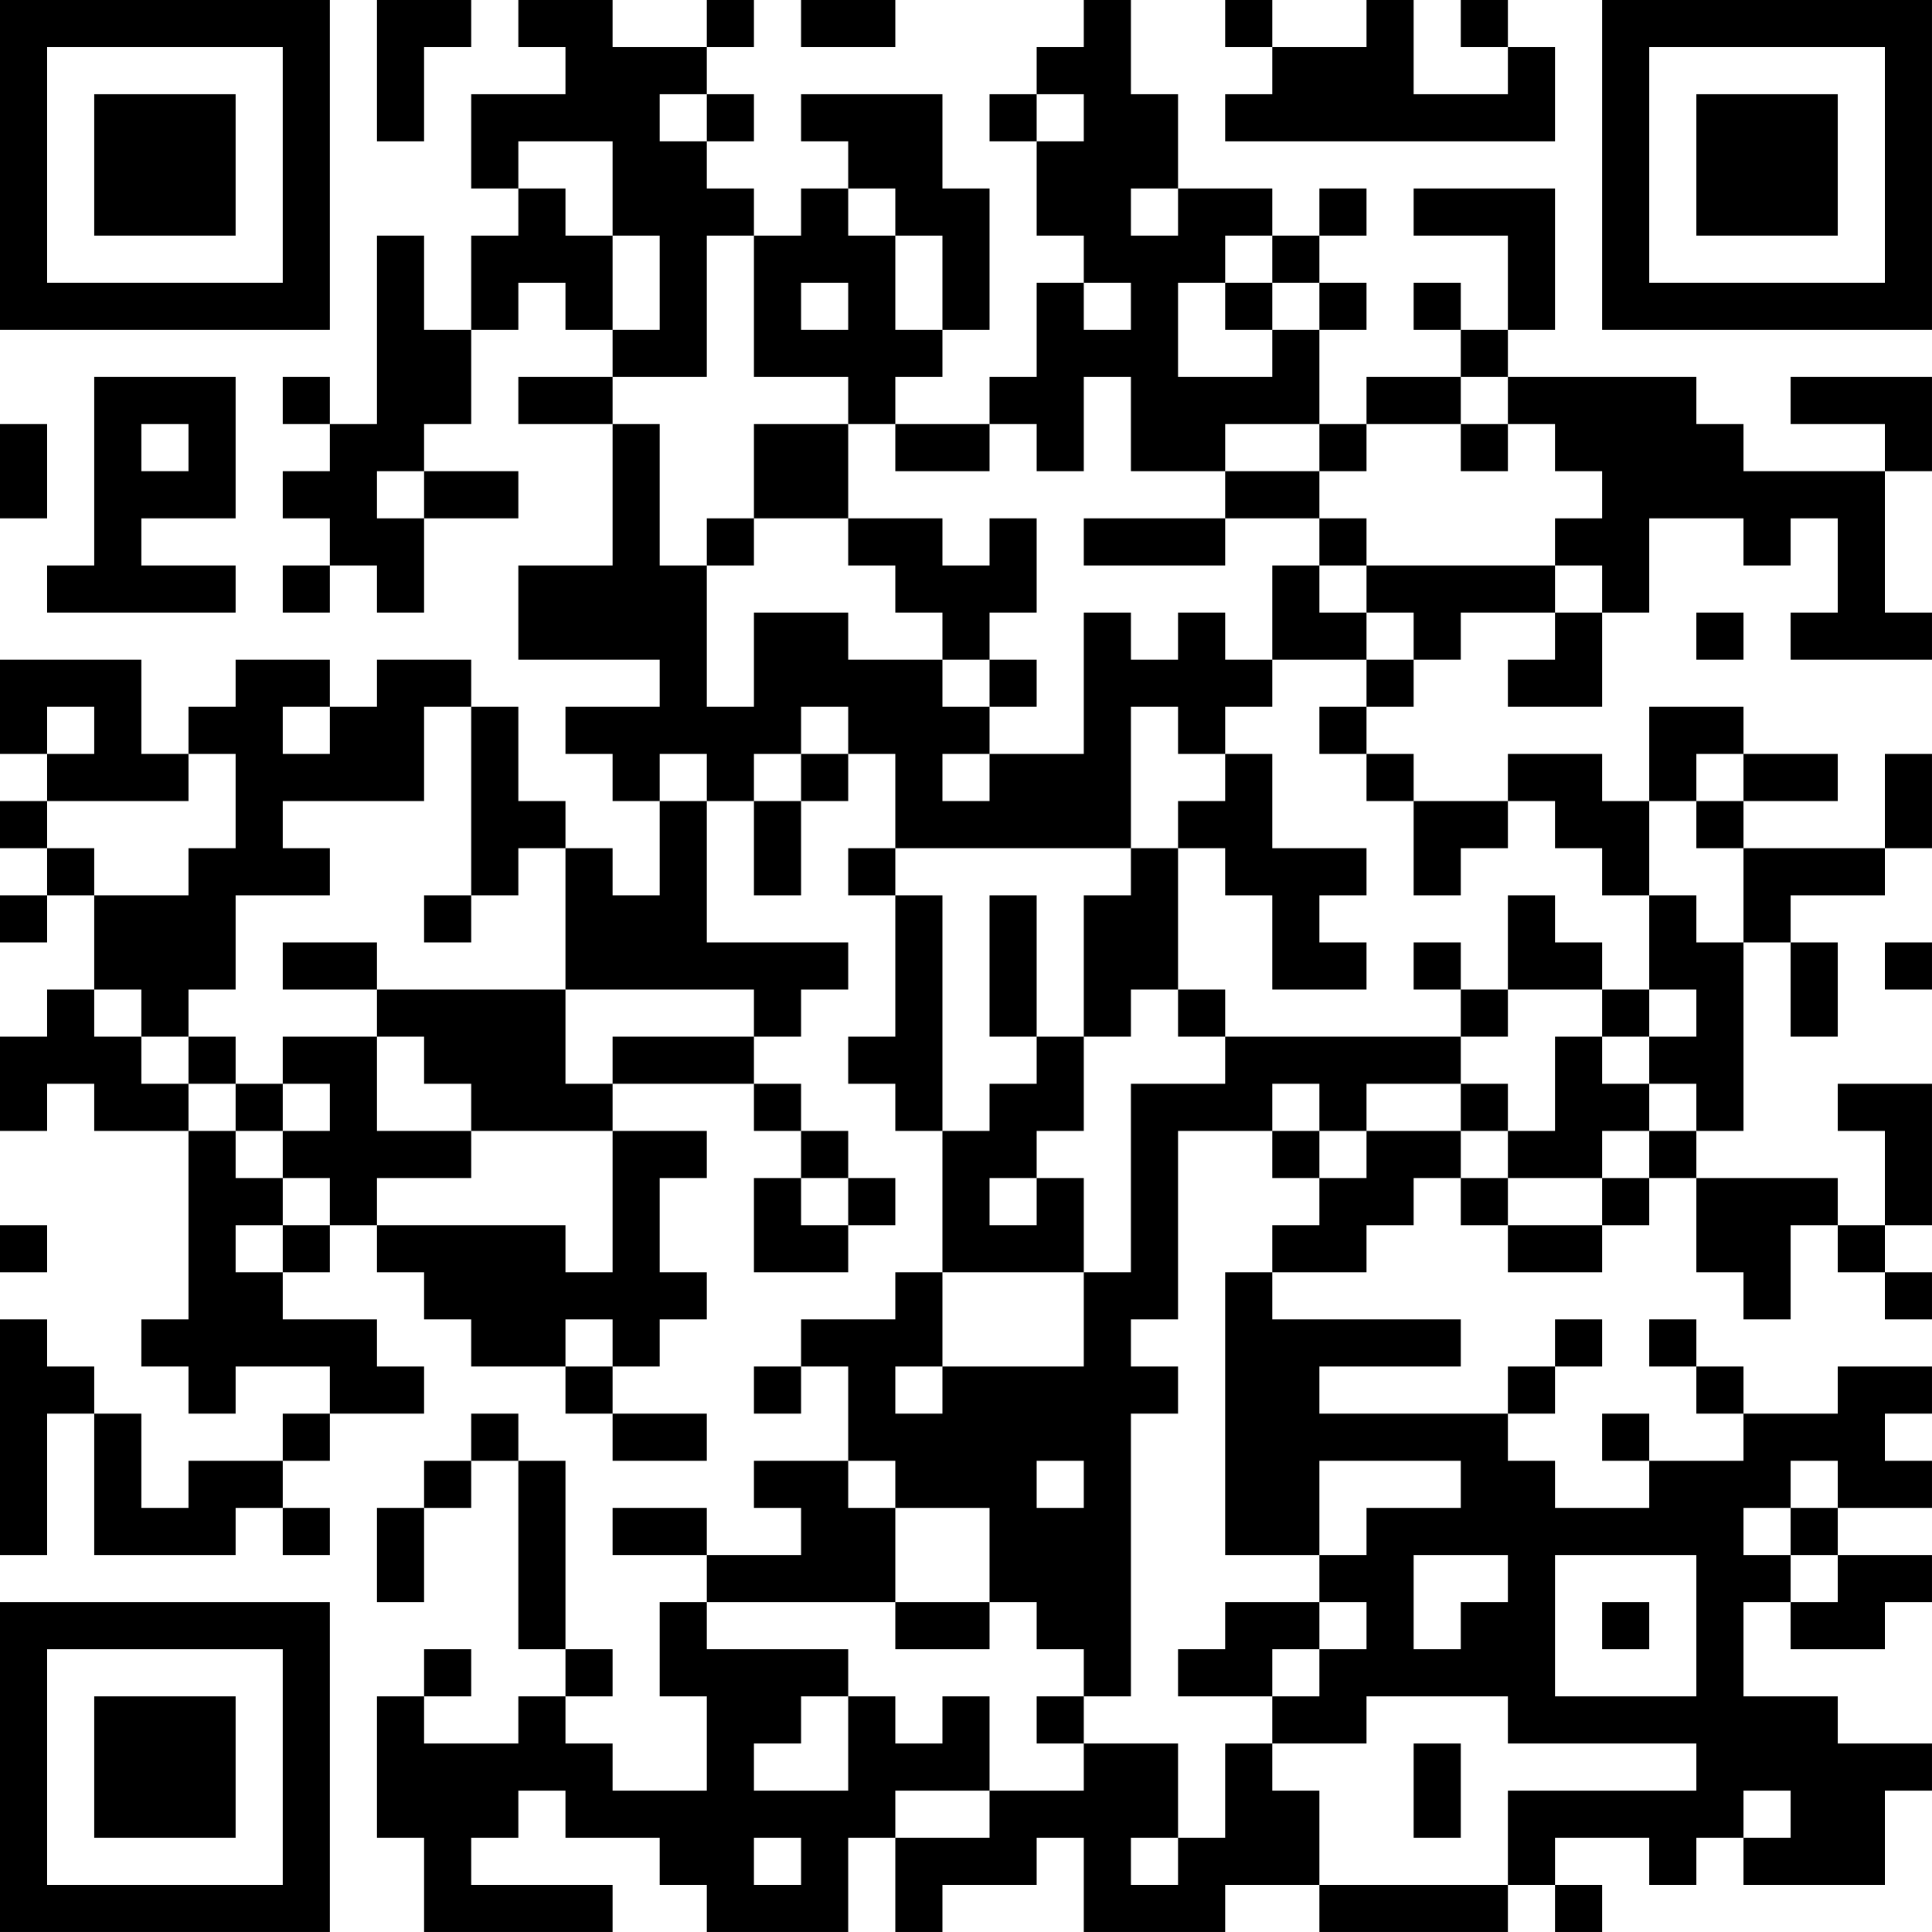 <?xml version="1.0" encoding="UTF-8"?>
<svg xmlns="http://www.w3.org/2000/svg" version="1.1" width="200" height="200" viewBox="0 0 200 200"><rect x="0" y="0" width="200" height="200" fill="#ffffff"/><g transform="scale(4.878)"><g transform="translate(0,0)"><path fill-rule="evenodd" d="M8 0L8 3L9 3L9 1L10 1L10 0ZM11 0L11 1L12 1L12 2L10 2L10 4L11 4L11 5L10 5L10 7L9 7L9 5L8 5L8 9L7 9L7 8L6 8L6 9L7 9L7 10L6 10L6 11L7 11L7 12L6 12L6 13L7 13L7 12L8 12L8 13L9 13L9 11L11 11L11 10L9 10L9 9L10 9L10 7L11 7L11 6L12 6L12 7L13 7L13 8L11 8L11 9L13 9L13 12L11 12L11 14L14 14L14 15L12 15L12 16L13 16L13 17L14 17L14 19L13 19L13 18L12 18L12 17L11 17L11 15L10 15L10 14L8 14L8 15L7 15L7 14L5 14L5 15L4 15L4 16L3 16L3 14L0 14L0 16L1 16L1 17L0 17L0 18L1 18L1 19L0 19L0 20L1 20L1 19L2 19L2 21L1 21L1 22L0 22L0 24L1 24L1 23L2 23L2 24L4 24L4 28L3 28L3 29L4 29L4 30L5 30L5 29L7 29L7 30L6 30L6 31L4 31L4 32L3 32L3 30L2 30L2 29L1 29L1 28L0 28L0 33L1 33L1 30L2 30L2 33L5 33L5 32L6 32L6 33L7 33L7 32L6 32L6 31L7 31L7 30L9 30L9 29L8 29L8 28L6 28L6 27L7 27L7 26L8 26L8 27L9 27L9 28L10 28L10 29L12 29L12 30L13 30L13 31L15 31L15 30L13 30L13 29L14 29L14 28L15 28L15 27L14 27L14 25L15 25L15 24L13 24L13 23L16 23L16 24L17 24L17 25L16 25L16 27L18 27L18 26L19 26L19 25L18 25L18 24L17 24L17 23L16 23L16 22L17 22L17 21L18 21L18 20L15 20L15 17L16 17L16 19L17 19L17 17L18 17L18 16L19 16L19 18L18 18L18 19L19 19L19 22L18 22L18 23L19 23L19 24L20 24L20 27L19 27L19 28L17 28L17 29L16 29L16 30L17 30L17 29L18 29L18 31L16 31L16 32L17 32L17 33L15 33L15 32L13 32L13 33L15 33L15 34L14 34L14 36L15 36L15 38L13 38L13 37L12 37L12 36L13 36L13 35L12 35L12 31L11 31L11 30L10 30L10 31L9 31L9 32L8 32L8 34L9 34L9 32L10 32L10 31L11 31L11 35L12 35L12 36L11 36L11 37L9 37L9 36L10 36L10 35L9 35L9 36L8 36L8 39L9 39L9 41L13 41L13 40L10 40L10 39L11 39L11 38L12 38L12 39L14 39L14 40L15 40L15 41L18 41L18 39L19 39L19 41L20 41L20 40L22 40L22 39L23 39L23 41L26 41L26 40L28 40L28 41L32 41L32 40L33 40L33 41L34 41L34 40L33 40L33 39L35 39L35 40L36 40L36 39L37 39L37 40L40 40L40 38L41 38L41 37L39 37L39 36L37 36L37 34L38 34L38 35L40 35L40 34L41 34L41 33L39 33L39 32L41 32L41 31L40 31L40 30L41 30L41 29L39 29L39 30L37 30L37 29L36 29L36 28L35 28L35 29L36 29L36 30L37 30L37 31L35 31L35 30L34 30L34 31L35 31L35 32L33 32L33 31L32 31L32 30L33 30L33 29L34 29L34 28L33 28L33 29L32 29L32 30L28 30L28 29L31 29L31 28L27 28L27 27L29 27L29 26L30 26L30 25L31 25L31 26L32 26L32 27L34 27L34 26L35 26L35 25L36 25L36 27L37 27L37 28L38 28L38 26L39 26L39 27L40 27L40 28L41 28L41 27L40 27L40 26L41 26L41 23L39 23L39 24L40 24L40 26L39 26L39 25L36 25L36 24L37 24L37 20L38 20L38 22L39 22L39 20L38 20L38 19L40 19L40 18L41 18L41 16L40 16L40 18L37 18L37 17L39 17L39 16L37 16L37 15L35 15L35 17L34 17L34 16L32 16L32 17L30 17L30 16L29 16L29 15L30 15L30 14L31 14L31 13L33 13L33 14L32 14L32 15L34 15L34 13L35 13L35 11L37 11L37 12L38 12L38 11L39 11L39 13L38 13L38 14L41 14L41 13L40 13L40 10L41 10L41 8L38 8L38 9L40 9L40 10L37 10L37 9L36 9L36 8L32 8L32 7L33 7L33 4L30 4L30 5L32 5L32 7L31 7L31 6L30 6L30 7L31 7L31 8L29 8L29 9L28 9L28 7L29 7L29 6L28 6L28 5L29 5L29 4L28 4L28 5L27 5L27 4L25 4L25 2L24 2L24 0L23 0L23 1L22 1L22 2L21 2L21 3L22 3L22 5L23 5L23 6L22 6L22 8L21 8L21 9L19 9L19 8L20 8L20 7L21 7L21 4L20 4L20 2L17 2L17 3L18 3L18 4L17 4L17 5L16 5L16 4L15 4L15 3L16 3L16 2L15 2L15 1L16 1L16 0L15 0L15 1L13 1L13 0ZM17 0L17 1L19 1L19 0ZM26 0L26 1L27 1L27 2L26 2L26 3L33 3L33 1L32 1L32 0L31 0L31 1L32 1L32 2L30 2L30 0L29 0L29 1L27 1L27 0ZM14 2L14 3L15 3L15 2ZM22 2L22 3L23 3L23 2ZM11 3L11 4L12 4L12 5L13 5L13 7L14 7L14 5L13 5L13 3ZM18 4L18 5L19 5L19 7L20 7L20 5L19 5L19 4ZM24 4L24 5L25 5L25 4ZM15 5L15 8L13 8L13 9L14 9L14 12L15 12L15 15L16 15L16 13L18 13L18 14L20 14L20 15L21 15L21 16L20 16L20 17L21 17L21 16L23 16L23 13L24 13L24 14L25 14L25 13L26 13L26 14L27 14L27 15L26 15L26 16L25 16L25 15L24 15L24 18L19 18L19 19L20 19L20 24L21 24L21 23L22 23L22 22L23 22L23 24L22 24L22 25L21 25L21 26L22 26L22 25L23 25L23 27L20 27L20 29L19 29L19 30L20 30L20 29L23 29L23 27L24 27L24 23L26 23L26 22L31 22L31 23L29 23L29 24L28 24L28 23L27 23L27 24L25 24L25 28L24 28L24 29L25 29L25 30L24 30L24 36L23 36L23 35L22 35L22 34L21 34L21 32L19 32L19 31L18 31L18 32L19 32L19 34L15 34L15 35L18 35L18 36L17 36L17 37L16 37L16 38L18 38L18 36L19 36L19 37L20 37L20 36L21 36L21 38L19 38L19 39L21 39L21 38L23 38L23 37L25 37L25 39L24 39L24 40L25 40L25 39L26 39L26 37L27 37L27 38L28 38L28 40L32 40L32 38L36 38L36 37L32 37L32 36L29 36L29 37L27 37L27 36L28 36L28 35L29 35L29 34L28 34L28 33L29 33L29 32L31 32L31 31L28 31L28 33L26 33L26 27L27 27L27 26L28 26L28 25L29 25L29 24L31 24L31 25L32 25L32 26L34 26L34 25L35 25L35 24L36 24L36 23L35 23L35 22L36 22L36 21L35 21L35 19L36 19L36 20L37 20L37 18L36 18L36 17L37 17L37 16L36 16L36 17L35 17L35 19L34 19L34 18L33 18L33 17L32 17L32 18L31 18L31 19L30 19L30 17L29 17L29 16L28 16L28 15L29 15L29 14L30 14L30 13L29 13L29 12L33 12L33 13L34 13L34 12L33 12L33 11L34 11L34 10L33 10L33 9L32 9L32 8L31 8L31 9L29 9L29 10L28 10L28 9L26 9L26 10L24 10L24 8L23 8L23 10L22 10L22 9L21 9L21 10L19 10L19 9L18 9L18 8L16 8L16 5ZM26 5L26 6L25 6L25 8L27 8L27 7L28 7L28 6L27 6L27 5ZM17 6L17 7L18 7L18 6ZM23 6L23 7L24 7L24 6ZM26 6L26 7L27 7L27 6ZM2 8L2 12L1 12L1 13L5 13L5 12L3 12L3 11L5 11L5 8ZM0 9L0 11L1 11L1 9ZM3 9L3 10L4 10L4 9ZM16 9L16 11L15 11L15 12L16 12L16 11L18 11L18 12L19 12L19 13L20 13L20 14L21 14L21 15L22 15L22 14L21 14L21 13L22 13L22 11L21 11L21 12L20 12L20 11L18 11L18 9ZM31 9L31 10L32 10L32 9ZM8 10L8 11L9 11L9 10ZM26 10L26 11L23 11L23 12L26 12L26 11L28 11L28 12L27 12L27 14L29 14L29 13L28 13L28 12L29 12L29 11L28 11L28 10ZM36 13L36 14L37 14L37 13ZM1 15L1 16L2 16L2 15ZM6 15L6 16L7 16L7 15ZM9 15L9 17L6 17L6 18L7 18L7 19L5 19L5 21L4 21L4 22L3 22L3 21L2 21L2 22L3 22L3 23L4 23L4 24L5 24L5 25L6 25L6 26L5 26L5 27L6 27L6 26L7 26L7 25L6 25L6 24L7 24L7 23L6 23L6 22L8 22L8 24L10 24L10 25L8 25L8 26L12 26L12 27L13 27L13 24L10 24L10 23L9 23L9 22L8 22L8 21L12 21L12 23L13 23L13 22L16 22L16 21L12 21L12 18L11 18L11 19L10 19L10 15ZM17 15L17 16L16 16L16 17L17 17L17 16L18 16L18 15ZM4 16L4 17L1 17L1 18L2 18L2 19L4 19L4 18L5 18L5 16ZM14 16L14 17L15 17L15 16ZM26 16L26 17L25 17L25 18L24 18L24 19L23 19L23 22L24 22L24 21L25 21L25 22L26 22L26 21L25 21L25 18L26 18L26 19L27 19L27 21L29 21L29 20L28 20L28 19L29 19L29 18L27 18L27 16ZM9 19L9 20L10 20L10 19ZM21 19L21 22L22 22L22 19ZM32 19L32 21L31 21L31 20L30 20L30 21L31 21L31 22L32 22L32 21L34 21L34 22L33 22L33 24L32 24L32 23L31 23L31 24L32 24L32 25L34 25L34 24L35 24L35 23L34 23L34 22L35 22L35 21L34 21L34 20L33 20L33 19ZM6 20L6 21L8 21L8 20ZM40 20L40 21L41 21L41 20ZM4 22L4 23L5 23L5 24L6 24L6 23L5 23L5 22ZM27 24L27 25L28 25L28 24ZM17 25L17 26L18 26L18 25ZM0 26L0 27L1 27L1 26ZM12 28L12 29L13 29L13 28ZM22 31L22 32L23 32L23 31ZM38 31L38 32L37 32L37 33L38 33L38 34L39 34L39 33L38 33L38 32L39 32L39 31ZM30 33L30 35L31 35L31 34L32 34L32 33ZM33 33L33 36L36 36L36 33ZM19 34L19 35L21 35L21 34ZM26 34L26 35L25 35L25 36L27 36L27 35L28 35L28 34ZM34 34L34 35L35 35L35 34ZM22 36L22 37L23 37L23 36ZM30 37L30 39L31 39L31 37ZM37 38L37 39L38 39L38 38ZM16 39L16 40L17 40L17 39ZM0 0L0 7L7 7L7 0ZM1 1L1 6L6 6L6 1ZM2 2L2 5L5 5L5 2ZM34 0L34 7L41 7L41 0ZM35 1L35 6L40 6L40 1ZM36 2L36 5L39 5L39 2ZM0 34L0 41L7 41L7 34ZM1 35L1 40L6 40L6 35ZM2 36L2 39L5 39L5 36Z" fill="#000000"/></g></g></svg>

